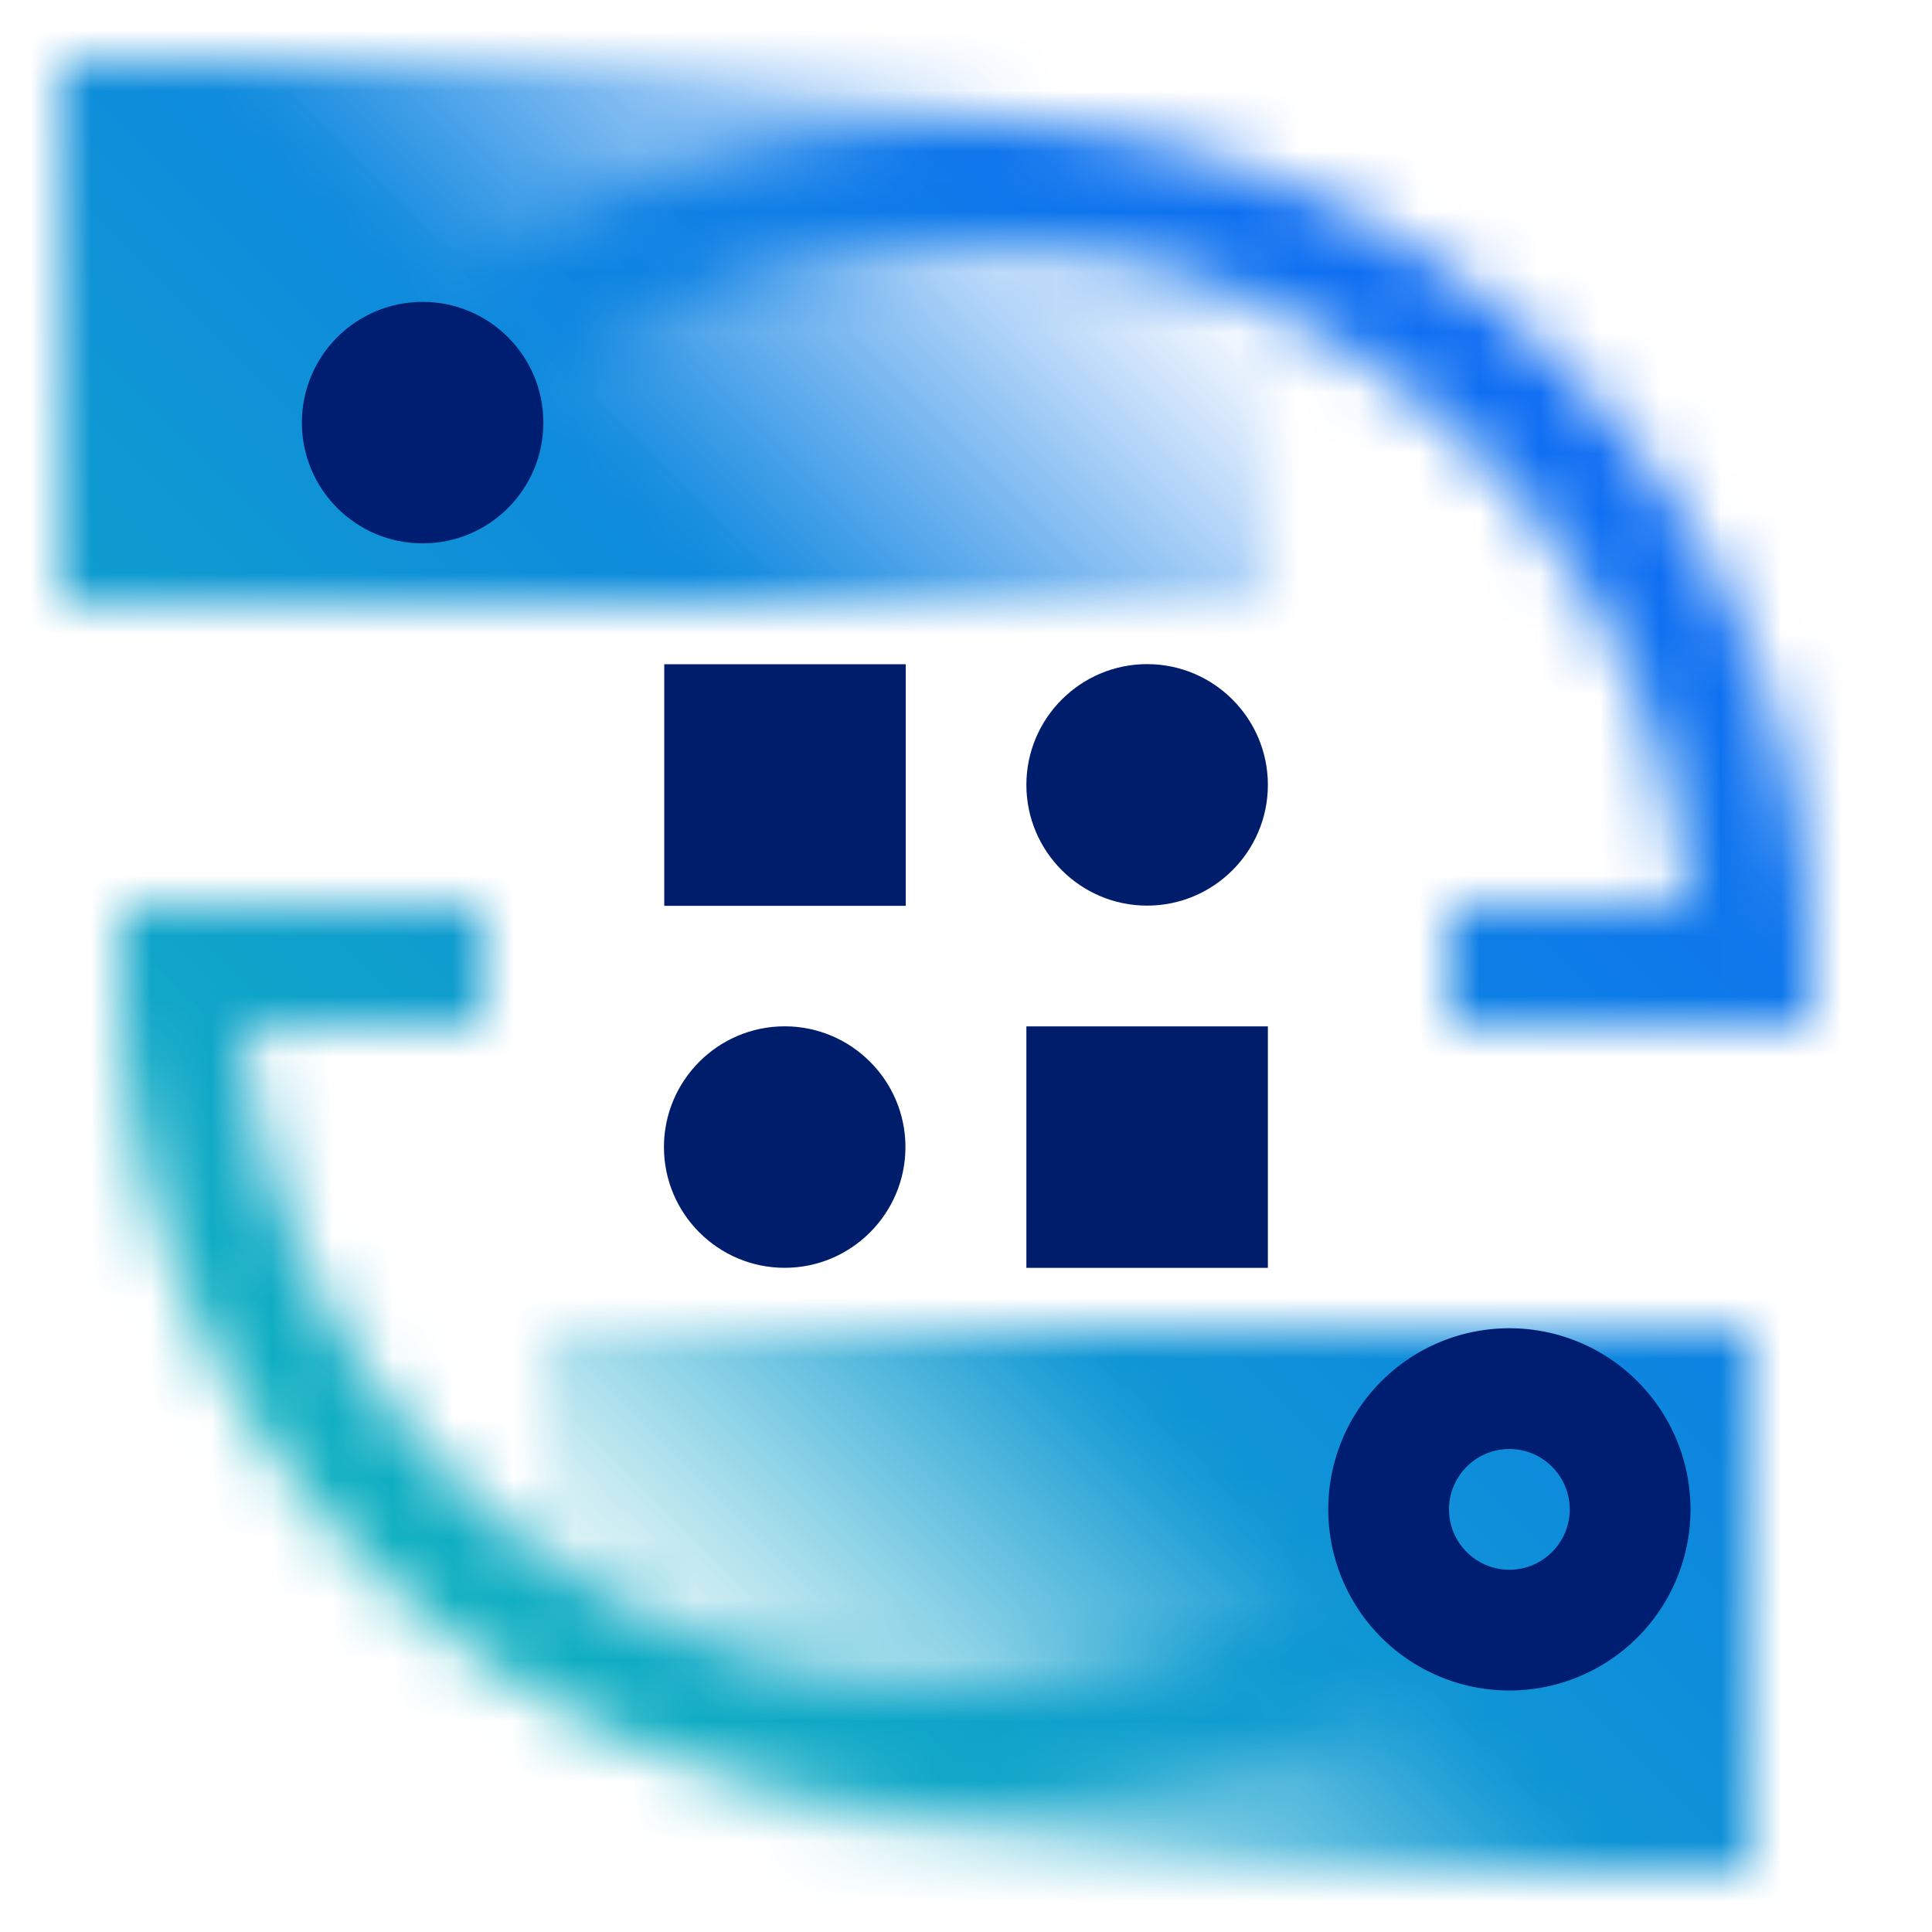 <svg id="EnterpriseApplicationServiceForJava" xmlns="http://www.w3.org/2000/svg" xmlns:xlink="http://www.w3.org/1999/xlink" viewBox="0 0 32 32"><defs><linearGradient id="6s3ru7fgla" x1="215.25" y1="354.75" x2="200.75" y2="340.25" gradientTransform="translate(-197 -342)" gradientUnits="userSpaceOnUse"><stop offset=".39"/><stop offset=".85" stop-opacity="0"/></linearGradient><linearGradient id="cj7y9lmvfb" x1="564.25" y1="-307.25" x2="549.75" y2="-321.75" gradientTransform="translate(-538 341)" xlink:href="#6s3ru7fgla"/><linearGradient id="mqccmtu92d" x1="0" y1="32" x2="32" y2="0" gradientUnits="userSpaceOnUse"><stop offset=".1" stop-color="#0fbbb8"/><stop offset=".9" stop-color="#0e61fc"/></linearGradient><mask id="safe6twzyc" x="0" y="0" width="32" height="32" maskUnits="userSpaceOnUse"><path d="M29 17.003h-5v-2h3.959a11.902 11.902 0 0 0-3.474-7.488c-4.679-4.679-12.292-4.678-16.971 0L6.1 6.101c5.46-5.458 14.34-5.458 19.799 0A13.905 13.905 0 0 1 30 16v1l-1 .003zM16 29.993c-3.585 0-7.17-1.364-9.899-4.094A13.907 13.907 0 0 1 2 16v-1.001l6.002.004-.002 2-3.959-.002a11.901 11.901 0 0 0 3.474 7.484c4.68 4.678 12.291 4.678 16.971 0l1.414 1.414a13.956 13.956 0 0 1-9.899 4.094z" style="fill:#fff;stroke-width:0"/><path transform="rotate(90 11 5.5)" style="fill:url(#6s3ru7fgla);stroke-width:0" d="M6.5-4.5h9v20h-9z"/><path transform="rotate(-90 19 26.5)" style="fill:url(#cj7y9lmvfb);stroke-width:0" d="M14.5 16.5h9v20h-9z"/></mask></defs><g style="mask:url(#safe6twzyc)"><path style="fill:url(#mqccmtu92d);stroke-width:0" d="M0 0h32v32H0z"/></g><circle cx="7" cy="7" r="2" style="fill:#001e71;stroke-width:0"/><path style="fill:#001d6c;stroke-width:0" d="M11.002 11.002h4v4.001h-4zM19 15c-1.103 0-2-.898-2-2s.897-2 2-2 2 .897 2 2-.897 2-2 2zM17 17h4v4h-4zM12.997 20.999c-1.103 0-2-.897-2-2s.897-2 2-2 2 .898 2 2-.897 2-2 2z"/><path d="M25 22a3 3 0 1 0 0 6 3 3 0 0 0 0-6zm0 4c-.551 0-1-.449-1-1s.449-1 1-1 1 .449 1 1-.449 1-1 1z" style="fill:#001e71;stroke-width:0"/></svg>